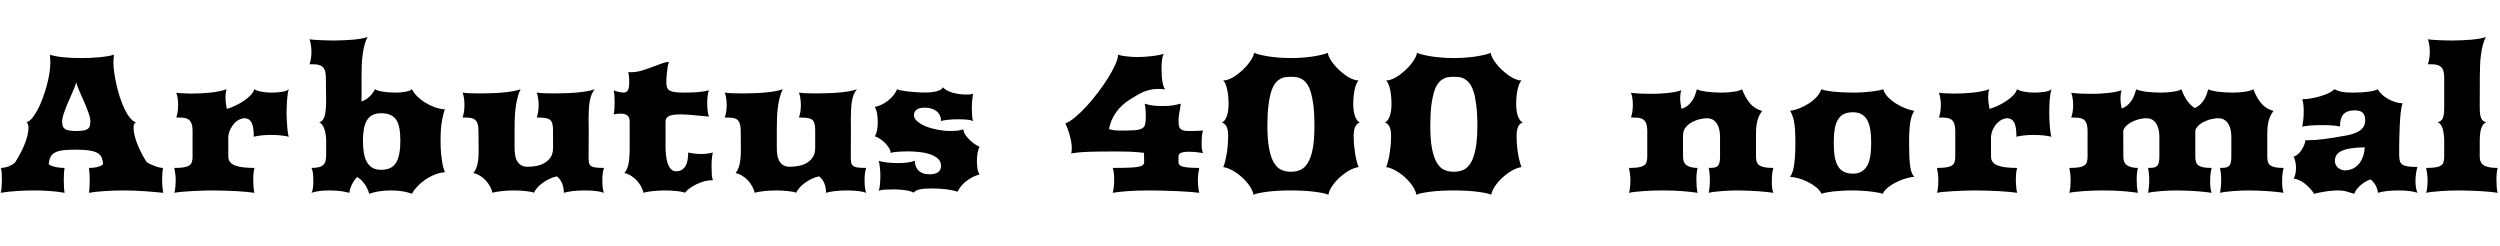 <svg xmlns="http://www.w3.org/2000/svg" xmlns:xlink="http://www.w3.org/1999/xlink" width="305.355" height="30"><path fill="black" d="M0.09 23.55L0.09 23.55Q0.16 23.26 0.20 22.83Q0.23 22.41 0.23 21.95L0.23 21.95Q0.23 21.53 0.21 21.16Q0.18 20.79 0.12 20.51L0.12 20.51Q0.71 20.48 1.14 20.29Q1.56 20.10 1.83 19.86L1.83 19.86Q2.11 19.43 2.40 18.89Q2.70 18.35 2.94 17.78Q3.18 17.21 3.33 16.65Q3.48 16.08 3.48 15.59L3.48 15.59Q3.48 15.39 3.42 15.19Q3.36 14.99 3.22 14.94L3.22 14.94Q3.57 14.85 3.93 14.43Q4.28 14.00 4.61 13.38Q4.93 12.76 5.21 12Q5.50 11.24 5.71 10.46Q5.92 9.68 6.04 8.94Q6.15 8.20 6.15 7.63L6.15 7.63Q6.15 7.43 6.13 7.24Q6.11 7.05 6.11 6.93L6.11 6.93Q6.11 6.87 6.11 6.82Q6.12 6.77 6.12 6.68L6.12 6.68Q6.39 6.79 6.79 6.86Q7.20 6.94 7.70 6.99Q8.20 7.04 8.78 7.07Q9.35 7.09 9.97 7.09L9.97 7.09Q10.51 7.09 11.07 7.07Q11.64 7.04 12.16 6.99Q12.69 6.94 13.15 6.86Q13.61 6.79 13.91 6.68L13.91 6.68L13.91 6.73L13.91 6.83Q13.91 6.96 13.88 7.15Q13.85 7.35 13.85 7.58L13.85 7.58Q13.85 8.12 13.95 8.85Q14.05 9.57 14.23 10.35Q14.40 11.13 14.65 11.90Q14.91 12.67 15.21 13.31Q15.52 13.95 15.87 14.38Q16.22 14.82 16.61 14.94L16.61 14.94Q16.44 15 16.38 15.17Q16.31 15.34 16.31 15.59L16.31 15.59Q16.31 16.08 16.46 16.65Q16.61 17.21 16.85 17.78Q17.09 18.35 17.37 18.88Q17.66 19.41 17.94 19.83L17.94 19.83Q18.12 19.93 18.36 20.05Q18.61 20.17 18.88 20.27Q19.15 20.38 19.42 20.44Q19.69 20.51 19.92 20.51L19.92 20.51Q19.86 20.79 19.83 21.16Q19.80 21.53 19.80 21.95L19.80 21.95Q19.80 22.41 19.84 22.83Q19.88 23.26 19.95 23.55L19.95 23.55Q19.52 23.51 18.97 23.46Q18.42 23.40 17.79 23.36Q17.16 23.32 16.48 23.29Q15.80 23.26 15.12 23.26L15.12 23.26Q13.88 23.26 12.76 23.34Q11.64 23.41 10.86 23.55L10.86 23.55Q10.90 23.36 10.93 22.93Q10.96 22.50 10.96 21.97L10.96 21.97Q10.96 21.75 10.95 21.52Q10.93 21.29 10.92 21.09Q10.91 20.89 10.89 20.74Q10.88 20.58 10.86 20.51L10.86 20.51Q11.07 20.51 11.31 20.49Q11.54 20.47 11.77 20.43Q12 20.38 12.21 20.30Q12.42 20.21 12.59 20.07L12.59 20.07Q12.56 19.61 12.43 19.27Q12.30 18.94 11.95 18.71Q11.59 18.49 10.95 18.39Q10.31 18.28 9.28 18.28L9.28 18.28Q8.36 18.28 7.74 18.35Q7.13 18.42 6.74 18.62Q6.36 18.81 6.18 19.15Q6 19.50 5.95 20.06L5.95 20.06Q6.13 20.20 6.38 20.29Q6.62 20.37 6.88 20.42Q7.15 20.47 7.41 20.49Q7.68 20.51 7.89 20.51L7.89 20.51Q7.86 20.58 7.85 20.73Q7.83 20.88 7.82 21.09Q7.80 21.29 7.80 21.53Q7.79 21.76 7.79 21.97L7.79 21.97Q7.79 22.50 7.82 22.93Q7.85 23.36 7.89 23.55L7.89 23.55Q7.00 23.39 6.08 23.33Q5.17 23.26 4.22 23.26L4.22 23.26Q3.12 23.26 2.08 23.33Q1.04 23.39 0.09 23.55ZM7.59 14.85L7.59 14.85Q7.59 15.19 7.67 15.41Q7.75 15.63 7.94 15.76Q8.13 15.89 8.47 15.94Q8.80 16.00 9.32 16.00L9.32 16.00Q9.83 16.00 10.17 15.94Q10.50 15.89 10.69 15.76Q10.89 15.63 10.96 15.41Q11.04 15.19 11.04 14.85L11.04 14.85Q11.04 14.44 10.83 13.84Q10.62 13.24 10.34 12.59Q10.05 11.93 9.76 11.27Q9.47 10.62 9.32 10.09L9.32 10.09Q9.14 10.62 8.85 11.27Q8.55 11.93 8.28 12.59Q8.00 13.24 7.80 13.84Q7.59 14.44 7.59 14.85ZM21.29 23.55L21.29 23.55Q21.39 23.25 21.42 22.83Q21.46 22.41 21.46 22.00L21.46 22.00Q21.46 21.62 21.41 21.25Q21.36 20.87 21.29 20.51L21.29 20.51Q21.95 20.51 22.38 20.45Q22.80 20.39 23.06 20.24Q23.32 20.10 23.42 19.83Q23.52 19.56 23.52 19.14L23.52 19.14L23.52 15.88Q23.51 15.38 23.39 15.08Q23.27 14.78 23.07 14.62Q22.86 14.46 22.56 14.41Q22.27 14.36 21.89 14.36L21.89 14.36L21.53 14.36Q21.62 14.12 21.69 13.71Q21.76 13.29 21.76 12.83L21.76 12.83Q21.76 12.39 21.70 11.98Q21.63 11.58 21.53 11.33L21.53 11.33Q21.87 11.38 22.34 11.40Q22.82 11.43 23.37 11.43L23.37 11.43Q23.93 11.43 24.53 11.40Q25.14 11.37 25.71 11.31Q26.29 11.25 26.79 11.14Q27.30 11.04 27.68 10.90L27.68 10.90Q27.60 11.13 27.57 11.37Q27.54 11.61 27.54 11.87L27.54 11.87Q27.54 12.23 27.59 12.60Q27.64 12.96 27.70 13.30L27.70 13.30Q28.21 13.16 28.76 12.90Q29.32 12.63 29.81 12.30Q30.29 11.98 30.63 11.61Q30.97 11.25 31.05 10.90L31.05 10.90Q31.39 11.10 31.94 11.20Q32.48 11.31 33.19 11.31L33.19 11.31Q33.47 11.31 33.77 11.29Q34.08 11.27 34.37 11.23Q34.65 11.19 34.89 11.11Q35.13 11.03 35.29 10.90L35.29 10.90Q35.19 11.13 35.14 11.48Q35.09 11.84 35.06 12.24Q35.03 12.64 35.02 13.06Q35.00 13.48 35.00 13.84L35.00 13.84Q35.00 14.20 35.03 14.67Q35.05 15.13 35.09 15.56Q35.12 15.98 35.17 16.30Q35.23 16.62 35.29 16.70L35.29 16.70Q34.90 16.61 34.32 16.54Q33.74 16.48 33.11 16.48L33.11 16.48Q32.47 16.48 31.91 16.54Q31.35 16.61 31.00 16.70L31.00 16.70Q31.00 15.45 30.71 14.94Q30.42 14.44 29.86 14.44L29.86 14.44Q29.58 14.44 29.24 14.60Q28.91 14.75 28.62 15.06Q28.34 15.36 28.13 15.80Q27.91 16.24 27.88 16.80L27.88 16.80L27.89 19.14Q27.89 19.56 28.13 19.83Q28.37 20.10 28.79 20.24Q29.21 20.39 29.80 20.45Q30.39 20.51 31.08 20.51L31.08 20.51Q31.01 20.75 30.97 21.12Q30.93 21.48 30.93 21.89L30.93 21.89Q30.93 22.34 30.96 22.79Q31.00 23.24 31.08 23.55L31.08 23.55Q30.70 23.50 30.15 23.44Q29.60 23.39 28.95 23.35Q28.29 23.31 27.55 23.29Q26.81 23.26 26.07 23.26L26.07 23.26Q25.51 23.26 24.81 23.28Q24.12 23.30 23.44 23.34Q22.76 23.38 22.18 23.43Q21.60 23.48 21.29 23.55ZM38.04 23.55L38.04 23.55Q38.12 23.44 38.17 23.24Q38.21 23.05 38.24 22.83Q38.26 22.61 38.27 22.39Q38.27 22.17 38.27 22.00L38.27 22.00Q38.27 21.82 38.26 21.62Q38.25 21.41 38.23 21.21Q38.20 21 38.16 20.82Q38.11 20.64 38.04 20.51L38.04 20.51Q38.63 20.51 38.98 20.41Q39.34 20.31 39.53 20.09Q39.73 19.88 39.79 19.54Q39.84 19.20 39.84 18.71L39.84 18.71L39.84 17.29Q39.84 16.89 39.79 16.49Q39.74 16.10 39.63 15.79Q39.53 15.47 39.36 15.25Q39.20 15.02 38.99 14.96L38.99 14.96Q39.47 14.80 39.65 14.17Q39.83 13.54 39.83 12.33L39.83 12.33Q39.84 12.20 39.84 12.07Q39.83 11.94 39.83 11.80L39.83 11.80L39.80 9.38Q39.79 8.87 39.67 8.57Q39.56 8.27 39.35 8.12Q39.14 7.96 38.84 7.90Q38.54 7.85 38.17 7.85L38.17 7.85L37.80 7.85Q37.90 7.62 37.97 7.20Q38.04 6.79 38.04 6.33L38.04 6.33Q38.04 5.88 37.97 5.47Q37.91 5.05 37.80 4.80L37.80 4.80Q38.03 4.84 38.34 4.86Q38.66 4.89 39.04 4.90Q39.41 4.92 39.83 4.93Q40.25 4.95 40.70 4.95L40.70 4.95Q41.30 4.95 41.91 4.92Q42.52 4.90 43.07 4.85Q43.63 4.80 44.10 4.72Q44.58 4.64 44.89 4.51L44.89 4.51Q44.66 4.97 44.51 5.53Q44.37 6.09 44.29 6.73Q44.20 7.36 44.18 8.05Q44.16 8.74 44.16 9.46L44.16 9.46L44.16 12.40Q44.72 12.20 45.12 11.81Q45.53 11.43 45.80 10.90L45.80 10.90Q45.93 10.99 46.18 11.07Q46.44 11.14 46.77 11.20Q47.10 11.25 47.48 11.28Q47.86 11.31 48.25 11.31L48.25 11.31Q48.57 11.31 48.89 11.29Q49.21 11.26 49.48 11.21Q49.76 11.17 49.97 11.09Q50.19 11.02 50.32 10.90L50.32 10.90Q50.52 11.32 50.93 11.74Q51.34 12.15 51.88 12.50Q52.42 12.84 53.05 13.08Q53.68 13.31 54.34 13.36L54.34 13.36Q54.20 13.66 54.01 14.61Q53.81 15.55 53.81 17.19L53.81 17.19Q53.81 18.02 53.87 18.67Q53.93 19.31 54.01 19.79Q54.08 20.26 54.18 20.57Q54.27 20.88 54.34 21.04L54.34 21.04Q53.68 21.08 53.05 21.35Q52.42 21.61 51.88 21.99Q51.34 22.37 50.93 22.82Q50.52 23.26 50.32 23.67L50.32 23.67Q49.91 23.51 49.26 23.38Q48.61 23.26 47.75 23.26L47.75 23.26Q46.88 23.26 46.21 23.38Q45.54 23.51 45.09 23.67L45.09 23.67Q45.04 23.43 44.91 23.14Q44.79 22.85 44.60 22.57Q44.41 22.29 44.17 22.04Q43.92 21.79 43.62 21.62L43.62 21.62Q43.22 22.03 42.97 22.56Q42.71 23.09 42.68 23.55L42.68 23.55Q42.49 23.51 42.27 23.46Q42.05 23.40 41.76 23.36Q41.47 23.32 41.11 23.29Q40.75 23.26 40.29 23.26L40.29 23.26Q39.39 23.26 38.88 23.35Q38.37 23.44 38.04 23.55ZM44.33 17.20L44.33 17.20Q44.33 17.94 44.43 18.59Q44.52 19.23 44.77 19.71Q45.01 20.19 45.45 20.47Q45.88 20.74 46.56 20.74L46.56 20.74Q47.85 20.74 48.38 19.87Q48.90 19.00 48.90 17.20L48.90 17.20Q48.90 16.30 48.78 15.66Q48.66 15.02 48.38 14.61Q48.09 14.20 47.65 14.02Q47.20 13.83 46.56 13.83L46.56 13.83Q45.88 13.83 45.45 14.08Q45.01 14.33 44.77 14.78Q44.52 15.23 44.43 15.85Q44.33 16.46 44.33 17.20ZM57.82 21.14L57.82 21.14Q58.20 20.67 58.34 19.95Q58.48 19.22 58.46 18.20L58.46 18.20L58.44 15.88Q58.43 15.38 58.32 15.08Q58.22 14.78 58.02 14.62Q57.82 14.46 57.53 14.41Q57.23 14.36 56.86 14.36L56.86 14.36L56.50 14.36Q56.59 14.12 56.66 13.71Q56.73 13.29 56.73 12.83L56.73 12.83Q56.73 12.39 56.67 11.97Q56.60 11.55 56.50 11.31L56.50 11.31Q56.86 11.37 57.43 11.39Q58.01 11.41 58.70 11.41L58.70 11.41Q59.36 11.41 60.06 11.38Q60.77 11.36 61.43 11.30Q62.09 11.24 62.65 11.14Q63.21 11.04 63.59 10.90L63.59 10.90Q63.35 11.36 63.21 11.94Q63.06 12.52 62.98 13.17Q62.89 13.83 62.87 14.54Q62.85 15.25 62.85 15.96L62.85 15.96L62.85 18Q62.85 18.46 62.91 18.88Q62.96 19.30 63.14 19.63Q63.32 19.97 63.63 20.17Q63.95 20.37 64.46 20.37L64.46 20.37Q64.99 20.37 65.54 20.26Q66.08 20.16 66.53 19.89Q66.98 19.63 67.27 19.18Q67.55 18.74 67.55 18.07L67.55 18.07L67.55 15.88Q67.54 15.43 67.47 15.14Q67.41 14.85 67.22 14.67Q67.03 14.50 66.70 14.43Q66.36 14.36 65.80 14.36L65.80 14.36L65.55 14.36Q65.65 14.12 65.72 13.71Q65.79 13.29 65.79 12.83L65.79 12.83Q65.79 12.39 65.72 11.97Q65.66 11.55 65.55 11.31L65.55 11.31Q65.92 11.37 66.49 11.39Q67.07 11.41 67.76 11.41L67.76 11.41Q68.41 11.41 69.12 11.38Q69.83 11.36 70.49 11.30Q71.14 11.24 71.71 11.14Q72.27 11.04 72.64 10.90L72.64 10.90Q72.40 11.18 72.25 11.57Q72.09 11.96 72.02 12.44Q71.94 12.91 71.92 13.45Q71.89 13.99 71.89 14.54L71.89 14.54Q71.89 14.91 71.90 15.26Q71.91 15.62 71.91 15.96L71.91 15.96L71.89 18.98Q71.89 19.46 71.92 19.76Q71.95 20.06 72.13 20.23Q72.30 20.39 72.69 20.45Q73.07 20.51 73.77 20.51L73.77 20.51Q73.68 20.78 73.62 21.17Q73.57 21.56 73.57 21.96L73.57 21.96Q73.57 22.41 73.61 22.85Q73.65 23.29 73.77 23.55L73.77 23.55Q73.49 23.43 72.86 23.34Q72.22 23.26 71.47 23.26L71.47 23.26Q70.63 23.26 69.94 23.34Q69.25 23.43 68.87 23.55L68.87 23.55Q68.87 23.14 68.79 22.83Q68.72 22.51 68.60 22.27Q68.48 22.02 68.33 21.84Q68.18 21.67 68.03 21.54L68.03 21.54Q67.54 21.63 67.08 21.86Q66.62 22.08 66.24 22.37Q65.86 22.65 65.59 22.97Q65.32 23.29 65.21 23.55L65.21 23.55Q65.12 23.48 64.86 23.43Q64.59 23.38 64.25 23.34Q63.90 23.30 63.52 23.28Q63.13 23.26 62.78 23.26L62.78 23.26Q62.43 23.26 62.04 23.28Q61.66 23.30 61.30 23.34Q60.94 23.38 60.64 23.43Q60.34 23.48 60.16 23.55L60.16 23.55Q60.06 23.14 59.84 22.75Q59.63 22.36 59.32 22.03Q59.02 21.70 58.63 21.47Q58.25 21.23 57.82 21.14ZM76.27 21.14L76.27 21.14Q76.65 20.67 76.78 19.95Q76.91 19.22 76.91 18.20L76.91 18.20L76.91 14.81Q76.90 14.60 76.85 14.43Q76.79 14.26 76.67 14.14Q76.55 14.02 76.34 13.95Q76.13 13.88 75.81 13.88L75.81 13.88Q75.63 13.88 75.43 13.90Q75.22 13.92 74.96 13.97L74.96 13.97Q75.02 13.63 75.05 13.23Q75.07 12.83 75.07 12.42L75.07 12.42Q75.07 12.05 75.05 11.68Q75.02 11.32 74.96 11.02L74.96 11.02Q75.08 11.10 75.26 11.15Q75.43 11.20 75.61 11.24Q75.79 11.27 75.94 11.29Q76.09 11.31 76.17 11.31L76.17 11.31Q76.51 11.31 76.68 11.04Q76.85 10.78 76.85 10.13L76.85 10.13Q76.85 10.02 76.85 9.83Q76.84 9.64 76.83 9.45Q76.82 9.25 76.79 9.07Q76.76 8.89 76.71 8.80L76.71 8.80Q76.80 8.82 76.90 8.82Q76.99 8.82 77.10 8.82L77.10 8.82Q77.70 8.82 78.36 8.63Q79.02 8.43 79.65 8.19Q80.27 7.96 80.81 7.76Q81.35 7.56 81.70 7.56L81.70 7.56Q81.61 7.84 81.55 8.18Q81.49 8.52 81.46 8.86Q81.42 9.20 81.40 9.52Q81.39 9.84 81.39 10.07L81.39 10.07Q81.39 10.45 81.48 10.69Q81.57 10.93 81.81 11.07Q82.05 11.20 82.48 11.26Q82.91 11.31 83.58 11.31L83.58 11.31Q83.86 11.31 84.24 11.30Q84.62 11.30 85.03 11.27Q85.44 11.24 85.85 11.18Q86.25 11.12 86.59 11.02L86.59 11.02Q86.47 11.32 86.43 11.73Q86.38 12.14 86.38 12.57L86.38 12.57Q86.38 13.07 86.43 13.49Q86.47 13.91 86.59 14.24L86.59 14.24Q86.19 14.20 85.72 14.16Q85.24 14.11 84.77 14.07Q84.30 14.03 83.91 14.00Q83.51 13.97 83.26 13.97L83.26 13.97Q82.68 13.97 82.29 14.02Q81.91 14.07 81.69 14.19Q81.47 14.30 81.38 14.47Q81.29 14.64 81.29 14.86L81.29 14.86L81.29 18Q81.29 18.46 81.35 18.97Q81.40 19.48 81.54 19.91Q81.68 20.34 81.93 20.63Q82.17 20.92 82.56 20.92L82.56 20.92Q82.98 20.92 83.27 20.75Q83.55 20.58 83.73 20.27Q83.91 19.97 83.98 19.55Q84.06 19.14 84.06 18.63L84.06 18.63Q84.32 18.69 84.75 18.75Q85.18 18.81 85.64 18.81L85.64 18.81Q86.09 18.81 86.48 18.75Q86.87 18.69 87.08 18.63L87.08 18.63Q86.99 18.89 86.95 19.35Q86.91 19.82 86.91 20.34L86.91 20.34Q86.91 20.87 86.94 21.33Q86.98 21.79 87.08 22.01L87.08 22.01L86.96 22.01Q86.53 22.01 86.03 22.14Q85.54 22.28 85.08 22.50Q84.62 22.72 84.24 23.00Q83.86 23.27 83.66 23.55L83.66 23.55Q83.57 23.48 83.30 23.43Q83.04 23.38 82.69 23.34Q82.35 23.30 81.96 23.28Q81.57 23.26 81.22 23.26L81.22 23.26Q80.87 23.26 80.49 23.28Q80.11 23.30 79.75 23.34Q79.38 23.38 79.08 23.43Q78.79 23.48 78.61 23.55L78.61 23.55Q78.50 23.14 78.29 22.75Q78.07 22.36 77.77 22.03Q77.46 21.70 77.08 21.47Q76.70 21.23 76.27 21.14ZM89.85 21.14L89.85 21.14Q90.22 20.67 90.36 19.95Q90.50 19.22 90.49 18.20L90.49 18.20L90.47 15.88Q90.46 15.38 90.35 15.08Q90.25 14.78 90.05 14.62Q89.85 14.46 89.55 14.41Q89.26 14.36 88.89 14.36L88.89 14.36L88.52 14.36Q88.62 14.12 88.69 13.71Q88.76 13.29 88.76 12.83L88.76 12.83Q88.76 12.39 88.69 11.97Q88.63 11.55 88.52 11.31L88.52 11.31Q88.89 11.37 89.46 11.39Q90.04 11.41 90.73 11.41L90.73 11.41Q91.38 11.41 92.09 11.38Q92.80 11.36 93.46 11.30Q94.11 11.24 94.68 11.14Q95.24 11.04 95.61 10.90L95.61 10.90Q95.38 11.36 95.23 11.94Q95.09 12.52 95.00 13.17Q94.92 13.83 94.90 14.54Q94.88 15.25 94.88 15.96L94.88 15.96L94.88 18Q94.88 18.46 94.93 18.88Q94.99 19.30 95.17 19.63Q95.34 19.97 95.66 20.17Q95.98 20.37 96.49 20.37L96.49 20.37Q97.02 20.37 97.56 20.26Q98.11 20.16 98.56 19.89Q99.01 19.63 99.29 19.18Q99.57 18.74 99.57 18.07L99.57 18.07L99.57 15.88Q99.56 15.43 99.50 15.14Q99.43 14.85 99.25 14.67Q99.06 14.50 98.72 14.43Q98.39 14.36 97.83 14.36L97.83 14.36L97.58 14.36Q97.68 14.12 97.75 13.71Q97.82 13.29 97.82 12.83L97.82 12.83Q97.82 12.39 97.75 11.97Q97.69 11.55 97.58 11.31L97.58 11.31Q97.95 11.37 98.52 11.39Q99.09 11.41 99.79 11.41L99.79 11.41Q100.44 11.41 101.15 11.38Q101.86 11.36 102.52 11.30Q103.17 11.24 103.73 11.14Q104.30 11.04 104.67 10.90L104.67 10.90Q104.43 11.18 104.27 11.57Q104.12 11.96 104.04 12.44Q103.97 12.91 103.95 13.45Q103.92 13.99 103.92 14.54L103.92 14.54Q103.92 14.91 103.93 15.26Q103.93 15.62 103.93 15.96L103.93 15.96L103.92 18.98Q103.92 19.46 103.95 19.76Q103.98 20.06 104.16 20.23Q104.33 20.39 104.71 20.45Q105.09 20.51 105.80 20.51L105.80 20.51Q105.70 20.78 105.65 21.17Q105.60 21.56 105.60 21.96L105.60 21.96Q105.60 22.41 105.64 22.85Q105.68 23.29 105.80 23.55L105.80 23.55Q105.52 23.43 104.88 23.34Q104.25 23.26 103.50 23.26L103.50 23.26Q102.66 23.26 101.96 23.34Q101.27 23.43 100.90 23.55L100.90 23.55Q100.90 23.14 100.82 22.83Q100.75 22.51 100.63 22.27Q100.51 22.02 100.36 21.84Q100.21 21.67 100.05 21.54L100.05 21.54Q99.56 21.63 99.11 21.86Q98.65 22.08 98.27 22.37Q97.89 22.65 97.62 22.97Q97.35 23.29 97.24 23.55L97.24 23.55Q97.15 23.48 96.88 23.43Q96.62 23.38 96.28 23.34Q95.93 23.30 95.54 23.28Q95.16 23.26 94.80 23.26L94.80 23.26Q94.45 23.26 94.07 23.28Q93.69 23.30 93.33 23.34Q92.96 23.38 92.67 23.43Q92.37 23.48 92.19 23.55L92.19 23.55Q92.09 23.14 91.87 22.75Q91.65 22.36 91.35 22.03Q91.04 21.70 90.66 21.47Q90.28 21.23 89.85 21.14ZM107.33 23.30L107.33 23.30Q107.43 23.05 107.48 22.55Q107.53 22.05 107.53 21.45L107.53 21.45Q107.53 20.95 107.47 20.45Q107.41 19.95 107.33 19.63L107.33 19.63Q107.47 19.70 107.74 19.75Q108 19.80 108.32 19.85Q108.64 19.89 109.00 19.90Q109.36 19.92 109.69 19.92L109.69 19.92Q110.32 19.92 110.87 19.85Q111.41 19.77 111.74 19.63L111.74 19.63Q111.74 19.97 111.84 20.27Q111.94 20.57 112.15 20.79Q112.37 21.02 112.72 21.16Q113.06 21.29 113.54 21.29L113.54 21.29Q114.18 21.29 114.56 21.05Q114.94 20.80 114.94 20.24L114.94 20.24Q114.94 19.79 114.64 19.46Q114.34 19.14 113.81 18.92Q113.27 18.70 112.54 18.60Q111.80 18.49 110.93 18.49L110.93 18.49Q110.66 18.49 110.34 18.50Q110.02 18.50 109.71 18.53Q109.41 18.55 109.15 18.59Q108.90 18.63 108.79 18.69L108.79 18.69Q108.79 18.39 108.57 18.05Q108.35 17.71 108.05 17.41Q107.74 17.12 107.41 16.91Q107.07 16.70 106.84 16.65L106.84 16.65Q106.93 16.55 107.00 16.36Q107.07 16.17 107.12 15.93Q107.17 15.69 107.19 15.43Q107.21 15.16 107.21 14.92L107.21 14.92Q107.21 14.39 107.13 13.88Q107.04 13.37 106.84 13.07L106.84 13.07Q107.26 12.98 107.68 12.78Q108.11 12.57 108.47 12.29Q108.84 12 109.13 11.64Q109.42 11.29 109.56 10.90L109.56 10.90Q109.68 10.97 110.03 11.04Q110.38 11.11 110.86 11.17Q111.34 11.23 111.89 11.26Q112.44 11.30 112.96 11.30L112.96 11.30Q113.91 11.30 114.47 11.13Q115.03 10.97 115.18 10.66L115.18 10.66Q115.35 10.89 115.68 11.06Q116.02 11.23 116.42 11.34Q116.82 11.45 117.26 11.50Q117.69 11.55 118.08 11.55L118.08 11.55Q118.31 11.55 118.51 11.53Q118.70 11.51 118.85 11.47L118.85 11.47Q118.82 11.72 118.79 11.92Q118.76 12.13 118.74 12.32Q118.72 12.52 118.71 12.71Q118.70 12.91 118.70 13.15L118.70 13.15Q118.70 13.59 118.73 14.03Q118.76 14.46 118.85 14.80L118.85 14.80Q118.65 14.67 118.18 14.62Q117.70 14.57 117.11 14.57L117.11 14.57Q116.78 14.57 116.43 14.58Q116.09 14.60 115.79 14.63Q115.49 14.66 115.26 14.70Q115.03 14.74 114.94 14.80L114.94 14.80Q114.94 14.03 114.40 13.59Q113.86 13.15 112.97 13.15L112.97 13.15Q112.23 13.15 111.93 13.41Q111.63 13.68 111.63 14.07L111.63 14.07Q111.63 14.46 112.03 14.81Q112.42 15.16 113.06 15.43Q113.71 15.69 114.52 15.84Q115.32 16.00 116.17 16.00L116.17 16.00Q116.38 16.00 116.60 15.98Q116.81 15.97 117.01 15.95Q117.21 15.93 117.38 15.88Q117.55 15.84 117.66 15.79L117.66 15.79Q117.69 16.14 117.92 16.48Q118.15 16.82 118.46 17.11Q118.77 17.40 119.09 17.62Q119.41 17.84 119.65 17.93L119.65 17.93Q119.50 18.16 119.41 18.64Q119.32 19.11 119.32 19.65L119.32 19.65Q119.32 20.14 119.39 20.60Q119.46 21.05 119.65 21.30L119.65 21.30Q119.23 21.42 118.82 21.62Q118.42 21.82 118.07 22.09Q117.71 22.36 117.43 22.69Q117.14 23.03 116.96 23.41L116.96 23.41Q116.50 23.25 115.65 23.13Q114.81 23.02 113.71 23.02L113.71 23.02Q113.21 23.02 112.86 23.05Q112.51 23.09 112.27 23.15Q112.02 23.21 111.86 23.31Q111.69 23.40 111.59 23.53L111.59 23.53Q111.41 23.43 111.15 23.35Q110.88 23.27 110.56 23.23Q110.24 23.18 109.89 23.16Q109.55 23.13 109.22 23.13L109.22 23.13Q108.62 23.13 108.13 23.16Q107.64 23.18 107.33 23.30ZM130.83 18.75L130.83 18.75Q130.88 18.63 130.89 18.47Q130.91 18.32 130.91 18.13L130.91 18.13Q130.91 17.72 130.83 17.28Q130.75 16.84 130.63 16.42Q130.51 16.01 130.38 15.66Q130.24 15.30 130.13 15.07L130.13 15.07Q130.65 14.88 131.33 14.31Q132.01 13.75 132.73 12.96Q133.44 12.18 134.13 11.27Q134.82 10.36 135.36 9.49Q135.90 8.63 136.23 7.88Q136.56 7.14 136.56 6.68L136.56 6.68Q136.68 6.73 136.92 6.78Q137.17 6.83 137.48 6.87Q137.80 6.91 138.18 6.94Q138.55 6.97 138.94 6.97L138.94 6.97Q139.28 6.97 139.73 6.94Q140.19 6.91 140.65 6.86Q141.11 6.81 141.51 6.73Q141.91 6.66 142.15 6.56L142.15 6.56Q142.00 6.80 141.93 7.31Q141.87 7.82 141.87 8.41L141.87 8.41Q141.87 8.84 141.90 9.25Q141.93 9.67 141.99 10.01Q142.05 10.36 142.14 10.60Q142.23 10.84 142.34 10.91L142.34 10.91Q142.10 10.89 141.89 10.88Q141.68 10.86 141.48 10.86L141.48 10.86Q140.95 10.86 140.53 10.95Q140.11 11.04 139.72 11.20Q139.34 11.36 138.96 11.58Q138.59 11.80 138.14 12.07L138.14 12.07Q136.93 12.81 136.27 13.79Q135.61 14.78 135.46 15.77L135.46 15.77Q135.89 15.89 136.19 15.92Q136.49 15.95 136.76 15.95L136.76 15.95Q137.87 15.95 138.51 15.91Q139.15 15.87 139.46 15.70Q139.78 15.54 139.86 15.21Q139.95 14.88 139.95 14.30L139.95 14.30Q139.95 13.89 139.93 13.49Q139.91 13.10 139.82 12.66L139.82 12.66Q140.10 12.75 140.36 12.81Q140.63 12.87 140.89 12.90Q141.15 12.93 141.43 12.94Q141.71 12.95 142.04 12.95L142.04 12.95Q142.46 12.95 142.77 12.93Q143.07 12.90 143.31 12.86Q143.55 12.82 143.77 12.77Q143.98 12.71 144.22 12.66L144.22 12.66Q144.15 13.28 144.05 13.75Q143.95 14.23 143.95 14.65L143.95 14.65Q143.95 14.96 143.97 15.21Q143.99 15.46 144.10 15.63Q144.21 15.81 144.46 15.90Q144.71 16.00 145.20 16.00L145.20 16.00Q145.32 16.00 145.54 16.00Q145.75 16.00 145.99 15.99Q146.23 15.98 146.48 15.97Q146.73 15.96 146.94 15.94L146.94 15.94Q146.86 16.15 146.81 16.55Q146.77 16.96 146.77 17.52L146.77 17.52Q146.77 17.79 146.78 17.98Q146.79 18.16 146.82 18.29Q146.85 18.42 146.88 18.52Q146.91 18.61 146.94 18.69L146.94 18.69Q146.34 18.60 145.91 18.56Q145.48 18.53 145.18 18.53L145.18 18.53Q144.64 18.53 144.29 18.65Q143.94 18.77 143.94 19.14L143.94 19.14L143.94 19.77Q143.94 20.25 144.57 20.38Q145.20 20.51 146.48 20.51L146.48 20.51Q146.43 20.79 146.37 21.17Q146.31 21.55 146.31 21.96L146.31 21.96Q146.31 22.39 146.36 22.83Q146.40 23.26 146.48 23.55L146.48 23.55Q146.10 23.50 145.40 23.44Q144.70 23.39 143.88 23.35Q143.05 23.31 142.18 23.29Q141.30 23.26 140.58 23.26L140.58 23.26Q139.72 23.26 139.04 23.28Q138.36 23.30 137.80 23.34Q137.24 23.38 136.78 23.43Q136.31 23.48 135.91 23.55L135.91 23.55Q136.00 23.26 136.04 22.83Q136.09 22.39 136.09 21.96L136.09 21.96Q136.09 21.55 136.05 21.17Q136.01 20.79 135.91 20.51L135.91 20.51Q137.09 20.51 137.83 20.48Q138.57 20.46 139.00 20.38Q139.43 20.30 139.59 20.16Q139.75 20.02 139.75 19.77L139.75 19.77L139.73 18.67Q139.38 18.62 138.97 18.59Q138.55 18.55 138.09 18.53Q137.63 18.52 137.14 18.51Q136.65 18.50 136.18 18.50L136.18 18.50Q135.25 18.50 134.54 18.51Q133.83 18.52 133.30 18.53Q132.77 18.55 132.39 18.57Q132.01 18.59 131.73 18.62Q131.45 18.64 131.24 18.68Q131.03 18.71 130.83 18.75ZM149.41 20.41L149.41 20.41Q149.52 20.17 149.63 19.76Q149.73 19.36 149.82 18.85Q149.91 18.34 149.96 17.76Q150.01 17.18 150.01 16.59L150.01 16.59Q150.01 15.86 149.81 15.46Q149.61 15.07 149.24 14.94L149.24 14.94Q149.45 14.88 149.60 14.67Q149.75 14.46 149.86 14.16Q149.96 13.85 150.01 13.48Q150.06 13.11 150.06 12.73L150.06 12.73Q150.06 11.72 149.89 10.94Q149.72 10.16 149.41 9.82L149.41 9.82L149.48 9.82Q149.81 9.82 150.21 9.64Q150.61 9.47 151.01 9.18Q151.41 8.89 151.79 8.54Q152.17 8.18 152.47 7.80Q152.77 7.43 152.96 7.07Q153.15 6.71 153.18 6.45L153.18 6.45Q153.38 6.55 153.80 6.66Q154.23 6.77 154.82 6.87Q155.41 6.97 156.14 7.03Q156.87 7.09 157.68 7.09L157.68 7.09Q158.48 7.09 159.21 7.03Q159.94 6.97 160.53 6.87Q161.12 6.77 161.55 6.66Q161.98 6.55 162.18 6.45L162.18 6.45Q162.20 6.71 162.39 7.07Q162.57 7.43 162.87 7.80Q163.17 8.18 163.55 8.54Q163.93 8.89 164.33 9.18Q164.73 9.47 165.13 9.64Q165.53 9.82 165.86 9.82L165.86 9.82L165.94 9.82Q165.63 10.16 165.46 10.94Q165.29 11.72 165.29 12.73L165.29 12.73Q165.29 13.11 165.34 13.48Q165.39 13.85 165.49 14.16Q165.60 14.46 165.75 14.67Q165.90 14.88 166.11 14.94L166.11 14.94Q165.74 15.07 165.54 15.46Q165.34 15.86 165.34 16.59L165.34 16.59Q165.34 17.18 165.39 17.76Q165.45 18.34 165.53 18.85Q165.62 19.36 165.73 19.76Q165.83 20.17 165.94 20.41L165.94 20.41Q165.42 20.48 164.82 20.81Q164.23 21.14 163.69 21.62Q163.15 22.10 162.75 22.67Q162.35 23.24 162.25 23.79L162.25 23.79Q162.05 23.68 161.61 23.59Q161.17 23.50 160.56 23.42Q159.96 23.34 159.22 23.30Q158.48 23.26 157.68 23.26L157.68 23.26Q156.87 23.26 156.13 23.30Q155.39 23.34 154.78 23.42Q154.17 23.50 153.74 23.59Q153.30 23.68 153.11 23.79L153.11 23.79Q153 23.24 152.60 22.67Q152.20 22.10 151.66 21.62Q151.13 21.14 150.52 20.81Q149.92 20.48 149.41 20.41ZM157.68 20.98L157.68 20.98Q158.31 20.98 158.84 20.75Q159.36 20.52 159.74 19.89Q160.13 19.27 160.34 18.17Q160.55 17.07 160.55 15.33L160.55 15.33Q160.55 13.96 160.44 12.98Q160.32 12.01 160.13 11.35Q159.94 10.69 159.67 10.29Q159.40 9.90 159.08 9.70Q158.75 9.49 158.40 9.43Q158.04 9.38 157.68 9.38L157.68 9.38Q157.30 9.38 156.95 9.43Q156.60 9.49 156.28 9.70Q155.95 9.90 155.68 10.29Q155.41 10.69 155.22 11.35Q155.03 12.01 154.92 12.98Q154.80 13.96 154.80 15.33L154.80 15.33Q154.80 17.07 155.02 18.17Q155.23 19.27 155.61 19.89Q155.99 20.52 156.52 20.75Q157.04 20.98 157.68 20.98ZM169.31 20.41L169.31 20.41Q169.42 20.17 169.52 19.76Q169.63 19.36 169.72 18.85Q169.80 18.34 169.86 17.76Q169.91 17.18 169.91 16.59L169.91 16.59Q169.91 15.86 169.71 15.46Q169.51 15.07 169.14 14.94L169.14 14.94Q169.35 14.88 169.50 14.67Q169.65 14.46 169.76 14.16Q169.86 13.85 169.91 13.48Q169.96 13.11 169.96 12.73L169.96 12.73Q169.96 11.72 169.79 10.94Q169.62 10.16 169.31 9.82L169.31 9.82L169.38 9.82Q169.71 9.82 170.11 9.64Q170.51 9.47 170.91 9.18Q171.30 8.89 171.69 8.54Q172.07 8.18 172.37 7.80Q172.66 7.43 172.86 7.07Q173.05 6.71 173.07 6.45L173.07 6.45Q173.27 6.55 173.70 6.66Q174.13 6.77 174.72 6.87Q175.31 6.97 176.04 7.03Q176.77 7.09 177.57 7.09L177.57 7.09Q178.38 7.09 179.11 7.03Q179.84 6.97 180.43 6.87Q181.02 6.77 181.45 6.66Q181.88 6.55 182.07 6.45L182.07 6.45Q182.10 6.71 182.29 7.07Q182.47 7.43 182.77 7.80Q183.07 8.18 183.45 8.54Q183.83 8.89 184.23 9.18Q184.63 9.47 185.03 9.64Q185.43 9.82 185.75 9.82L185.75 9.82L185.84 9.82Q185.53 10.16 185.36 10.94Q185.19 11.72 185.19 12.73L185.19 12.73Q185.19 13.11 185.24 13.48Q185.29 13.85 185.39 14.16Q185.50 14.46 185.65 14.67Q185.80 14.88 186.01 14.94L186.01 14.94Q185.64 15.07 185.44 15.46Q185.24 15.86 185.24 16.59L185.24 16.59Q185.24 17.18 185.29 17.76Q185.34 18.34 185.43 18.85Q185.52 19.36 185.63 19.76Q185.73 20.17 185.84 20.41L185.84 20.41Q185.32 20.48 184.72 20.81Q184.13 21.14 183.59 21.62Q183.05 22.10 182.65 22.67Q182.25 23.24 182.14 23.79L182.14 23.79Q181.95 23.68 181.51 23.59Q181.07 23.50 180.46 23.42Q179.86 23.34 179.12 23.30Q178.38 23.26 177.57 23.26L177.57 23.26Q176.77 23.26 176.03 23.30Q175.29 23.34 174.68 23.42Q174.07 23.50 173.64 23.59Q173.20 23.68 173.00 23.79L173.00 23.79Q172.90 23.24 172.50 22.67Q172.10 22.10 171.56 21.62Q171.02 21.14 170.42 20.81Q169.82 20.48 169.31 20.41ZM177.57 20.98L177.57 20.98Q178.21 20.98 178.73 20.75Q179.26 20.52 179.64 19.89Q180.02 19.27 180.23 18.17Q180.45 17.07 180.45 15.33L180.45 15.33Q180.45 13.96 180.33 12.98Q180.22 12.01 180.03 11.35Q179.84 10.69 179.57 10.29Q179.30 9.90 178.97 9.70Q178.65 9.49 178.29 9.43Q177.94 9.38 177.57 9.38L177.57 9.38Q177.20 9.38 176.85 9.43Q176.50 9.49 176.17 9.70Q175.85 9.90 175.58 10.29Q175.31 10.69 175.12 11.35Q174.93 12.01 174.81 12.98Q174.70 13.96 174.70 15.33L174.70 15.33Q174.70 17.07 174.91 18.17Q175.13 19.27 175.51 19.89Q175.89 20.52 176.41 20.75Q176.94 20.98 177.57 20.98ZM198.97 23.55L198.97 23.55Q199.07 23.25 199.10 22.83Q199.14 22.41 199.14 22.00L199.14 22.00Q199.14 21.62 199.09 21.25Q199.04 20.87 198.97 20.51L198.97 20.51Q199.63 20.51 200.06 20.45Q200.48 20.39 200.74 20.24Q201 20.10 201.10 19.83Q201.20 19.56 201.20 19.14L201.20 19.14L201.20 15.88Q201.19 15.38 201.07 15.08Q200.95 14.78 200.75 14.62Q200.54 14.46 200.24 14.41Q199.95 14.36 199.57 14.36L199.57 14.36L199.21 14.36Q199.30 14.12 199.37 13.71Q199.44 13.29 199.44 12.83L199.44 12.83Q199.44 12.39 199.38 11.98Q199.31 11.58 199.21 11.33L199.21 11.33Q199.64 11.39 200.27 11.43Q200.91 11.46 201.61 11.46L201.61 11.46Q202.13 11.46 202.65 11.44Q203.17 11.41 203.66 11.36Q204.15 11.31 204.59 11.23Q205.02 11.14 205.36 11.02L205.36 11.02Q205.28 11.25 205.25 11.49Q205.22 11.73 205.22 11.98L205.22 11.98Q205.22 12.32 205.27 12.64Q205.31 12.97 205.37 13.29L205.37 13.29Q205.89 13.13 206.22 12.83Q206.55 12.53 206.76 12.19Q206.96 11.85 207.08 11.50Q207.19 11.16 207.26 10.90L207.26 10.90Q207.41 10.99 207.72 11.07Q208.03 11.14 208.44 11.20Q208.84 11.25 209.30 11.28Q209.75 11.31 210.19 11.31L210.19 11.31Q210.57 11.31 210.97 11.29Q211.37 11.26 211.72 11.21Q212.07 11.16 212.36 11.08Q212.64 11.00 212.78 10.90L212.78 10.90Q213.15 11.89 213.72 12.59Q214.29 13.28 215.24 13.56L215.24 13.56Q215.05 13.79 214.91 14.06Q214.77 14.33 214.67 14.68Q214.57 15.02 214.52 15.47Q214.48 15.91 214.48 16.50L214.48 16.50L214.48 19.14Q214.48 19.56 214.60 19.83Q214.72 20.10 214.97 20.24Q215.23 20.39 215.63 20.45Q216.04 20.51 216.60 20.51L216.60 20.51Q216.56 20.65 216.53 20.80Q216.49 20.95 216.47 21.15Q216.45 21.34 216.43 21.59Q216.41 21.84 216.41 22.18L216.41 22.18Q216.41 22.52 216.45 22.92Q216.49 23.32 216.60 23.55L216.60 23.55Q216.23 23.50 215.74 23.44Q215.24 23.39 214.67 23.35Q214.10 23.31 213.49 23.29Q212.87 23.26 212.27 23.26L212.27 23.26Q211.79 23.26 211.28 23.28Q210.77 23.30 210.29 23.34Q209.81 23.38 209.40 23.43Q208.98 23.48 208.70 23.55L208.70 23.55Q208.73 23.41 208.76 23.23Q208.79 23.04 208.81 22.82Q208.83 22.59 208.84 22.36Q208.85 22.13 208.85 21.91L208.85 21.91Q208.85 21.80 208.84 21.60Q208.83 21.40 208.81 21.19Q208.79 20.99 208.76 20.80Q208.73 20.61 208.70 20.51L208.70 20.51Q209.10 20.51 209.36 20.47Q209.63 20.43 209.79 20.29Q209.95 20.14 210.02 19.87Q210.09 19.59 210.09 19.14L210.09 19.14L210.09 16.70Q210.09 16.24 210 15.83Q209.91 15.42 209.71 15.11Q209.52 14.80 209.21 14.62Q208.91 14.44 208.48 14.44L208.48 14.44Q208.18 14.44 207.70 14.54Q207.21 14.64 206.74 14.88Q206.26 15.12 205.92 15.52Q205.57 15.93 205.57 16.52L205.57 16.52L205.56 16.52L205.57 19.14Q205.57 19.90 206.04 20.20Q206.51 20.51 207.35 20.51L207.35 20.51Q207.28 20.75 207.24 21.12Q207.20 21.48 207.20 21.89L207.20 21.89Q207.20 22.34 207.23 22.79Q207.27 23.24 207.35 23.55L207.35 23.55Q206.60 23.44 205.57 23.35Q204.54 23.26 203.05 23.26L203.05 23.26Q202.49 23.26 201.90 23.28Q201.30 23.30 200.76 23.34Q200.21 23.38 199.75 23.43Q199.28 23.48 198.97 23.55ZM218.65 21.61L218.65 21.61Q218.78 21.42 218.89 21.13Q219.01 20.84 219.10 20.36Q219.19 19.89 219.24 19.19Q219.29 18.49 219.29 17.48L219.29 17.48Q219.29 16.43 219.24 15.77Q219.19 15.12 219.10 14.70Q219.01 14.29 218.89 14.03Q218.78 13.77 218.66 13.52L218.66 13.52Q219.13 13.48 219.73 13.25Q220.32 13.02 220.88 12.67Q221.44 12.32 221.87 11.86Q222.30 11.40 222.45 10.90L222.45 10.90Q222.66 10.99 223.05 11.07Q223.45 11.14 223.98 11.20Q224.51 11.25 225.13 11.28Q225.75 11.31 226.42 11.31L226.42 11.31Q227.03 11.31 227.60 11.27Q228.18 11.23 228.66 11.17Q229.14 11.11 229.49 11.04Q229.84 10.97 230.02 10.90L230.02 10.90Q230.16 11.40 230.60 11.86Q231.05 12.32 231.62 12.67Q232.18 13.02 232.78 13.25Q233.37 13.48 233.80 13.52L233.80 13.52Q233.68 13.76 233.57 14.01Q233.46 14.26 233.37 14.68Q233.29 15.09 233.23 15.74Q233.18 16.39 233.18 17.43L233.18 17.43Q233.18 18.45 233.21 19.15Q233.25 19.86 233.32 20.34Q233.39 20.82 233.51 21.12Q233.64 21.41 233.81 21.61L233.81 21.61Q233.52 21.61 233.14 21.70Q232.77 21.79 232.37 21.93Q231.96 22.08 231.57 22.28Q231.18 22.48 230.85 22.71Q230.52 22.93 230.29 23.18Q230.05 23.43 229.97 23.67L229.97 23.67Q229.75 23.59 229.37 23.52Q229.00 23.45 228.50 23.39Q228.01 23.33 227.43 23.30Q226.84 23.26 226.20 23.26L226.20 23.26Q225.56 23.26 224.98 23.30Q224.40 23.33 223.92 23.38Q223.43 23.44 223.06 23.51Q222.69 23.59 222.49 23.67L222.49 23.67Q222.29 23.24 221.82 22.86Q221.36 22.49 220.79 22.21Q220.23 21.93 219.65 21.77Q219.07 21.61 218.65 21.61ZM223.98 17.44L223.98 17.44Q223.98 18.43 224.10 19.15Q224.23 19.86 224.51 20.32Q224.79 20.78 225.23 20.99Q225.68 21.21 226.32 21.21L226.32 21.21Q227.00 21.21 227.44 20.92Q227.87 20.64 228.12 20.13Q228.36 19.63 228.46 18.94Q228.55 18.25 228.55 17.44L228.55 17.44Q228.55 16.63 228.46 15.94Q228.36 15.26 228.12 14.76Q227.87 14.26 227.44 13.99Q227.00 13.71 226.32 13.71L226.32 13.71Q225.68 13.71 225.23 13.92Q224.79 14.13 224.51 14.58Q224.23 15.04 224.10 15.74Q223.98 16.44 223.98 17.44ZM236.59 23.55L236.59 23.55Q236.68 23.25 236.72 22.83Q236.75 22.41 236.75 22.00L236.75 22.00Q236.75 21.62 236.71 21.25Q236.66 20.87 236.59 20.51L236.59 20.51Q237.25 20.51 237.67 20.45Q238.10 20.39 238.36 20.24Q238.62 20.10 238.72 19.83Q238.82 19.56 238.82 19.14L238.82 19.14L238.82 15.88Q238.80 15.38 238.69 15.08Q238.57 14.78 238.37 14.62Q238.16 14.46 237.86 14.41Q237.56 14.36 237.19 14.36L237.19 14.36L236.82 14.36Q236.92 14.12 236.99 13.71Q237.06 13.29 237.06 12.83L237.06 12.83Q237.06 12.39 236.99 11.98Q236.93 11.58 236.82 11.33L236.82 11.33Q237.16 11.38 237.64 11.40Q238.11 11.43 238.66 11.43L238.66 11.43Q239.23 11.43 239.83 11.40Q240.43 11.37 241.01 11.31Q241.58 11.25 242.09 11.14Q242.60 11.04 242.98 10.90L242.98 10.90Q242.89 11.13 242.87 11.37Q242.84 11.61 242.84 11.87L242.84 11.87Q242.84 12.23 242.89 12.60Q242.94 12.96 243 13.30L243 13.30Q243.50 13.16 244.06 12.90Q244.62 12.63 245.10 12.30Q245.59 11.98 245.93 11.61Q246.27 11.25 246.35 10.90L246.35 10.90Q246.69 11.10 247.24 11.20Q247.78 11.31 248.48 11.31L248.48 11.31Q248.77 11.31 249.07 11.29Q249.38 11.27 249.66 11.23Q249.95 11.19 250.19 11.11Q250.43 11.03 250.58 10.90L250.58 10.90Q250.49 11.13 250.44 11.48Q250.38 11.84 250.35 12.24Q250.32 12.64 250.31 13.06Q250.30 13.48 250.30 13.84L250.30 13.84Q250.30 14.20 250.32 14.67Q250.35 15.13 250.38 15.56Q250.42 15.98 250.47 16.30Q250.52 16.62 250.58 16.70L250.58 16.70Q250.20 16.61 249.62 16.54Q249.04 16.48 248.40 16.48L248.40 16.48Q247.77 16.48 247.21 16.54Q246.64 16.61 246.29 16.70L246.29 16.70Q246.29 15.45 246.01 14.94Q245.72 14.44 245.16 14.44L245.16 14.44Q244.88 14.44 244.54 14.60Q244.21 14.75 243.92 15.06Q243.63 15.36 243.42 15.80Q243.21 16.24 243.18 16.80L243.18 16.80L243.19 19.14Q243.19 19.56 243.43 19.83Q243.67 20.10 244.09 20.24Q244.51 20.39 245.10 20.45Q245.68 20.51 246.38 20.51L246.38 20.51Q246.30 20.75 246.26 21.12Q246.22 21.48 246.22 21.89L246.22 21.89Q246.22 22.34 246.26 22.79Q246.29 23.24 246.38 23.55L246.38 23.55Q246 23.50 245.45 23.44Q244.90 23.39 244.24 23.35Q243.59 23.31 242.85 23.29Q242.11 23.26 241.37 23.26L241.37 23.26Q240.81 23.26 240.11 23.28Q239.41 23.30 238.73 23.34Q238.05 23.38 237.47 23.43Q236.89 23.48 236.59 23.55ZM252.75 23.55L252.75 23.55Q252.84 23.25 252.88 22.83Q252.91 22.41 252.91 22.00L252.91 22.00Q252.91 21.62 252.87 21.25Q252.82 20.87 252.75 20.51L252.75 20.51Q253.41 20.51 253.83 20.45Q254.26 20.39 254.52 20.24Q254.78 20.10 254.88 19.83Q254.98 19.56 254.98 19.14L254.98 19.14L254.98 15.88Q254.96 15.38 254.85 15.08Q254.73 14.78 254.53 14.62Q254.32 14.46 254.02 14.41Q253.72 14.36 253.35 14.36L253.35 14.36L252.98 14.36Q253.08 14.12 253.15 13.71Q253.22 13.29 253.22 12.83L253.22 12.83Q253.22 12.39 253.15 11.98Q253.09 11.58 252.98 11.33L252.98 11.33Q253.42 11.39 254.05 11.43Q254.68 11.46 255.39 11.46L255.39 11.46Q255.90 11.46 256.42 11.44Q256.95 11.41 257.44 11.36Q257.93 11.31 258.36 11.23Q258.80 11.14 259.14 11.02L259.14 11.02Q259.05 11.25 259.03 11.49Q259.00 11.73 259.00 11.98L259.00 11.98Q259.00 12.30 259.04 12.63Q259.08 12.95 259.14 13.25L259.14 13.25Q259.62 13.08 259.93 12.78Q260.24 12.48 260.44 12.15Q260.64 11.81 260.74 11.48Q260.85 11.14 260.92 10.90L260.92 10.90Q261.07 10.99 261.38 11.07Q261.69 11.14 262.10 11.20Q262.50 11.25 262.96 11.28Q263.41 11.31 263.85 11.31L263.85 11.31Q264.23 11.31 264.63 11.29Q265.03 11.26 265.38 11.21Q265.73 11.16 266.02 11.08Q266.30 11.00 266.44 10.90L266.44 10.90Q266.72 11.67 267.11 12.25Q267.49 12.82 268.07 13.20L268.07 13.20Q268.50 13.01 268.79 12.71Q269.07 12.42 269.26 12.10Q269.45 11.78 269.55 11.46Q269.65 11.14 269.71 10.90L269.71 10.90Q269.86 10.99 270.17 11.07Q270.48 11.14 270.88 11.20Q271.29 11.25 271.75 11.28Q272.20 11.31 272.64 11.31L272.64 11.31Q273.02 11.31 273.42 11.29Q273.82 11.26 274.17 11.21Q274.52 11.16 274.80 11.08Q275.09 11.00 275.23 10.90L275.23 10.90Q275.60 11.89 276.17 12.59Q276.74 13.28 277.69 13.56L277.69 13.56Q277.50 13.79 277.36 14.06Q277.22 14.33 277.12 14.68Q277.02 15.02 276.97 15.47Q276.93 15.91 276.93 16.50L276.93 16.50L276.93 19.14Q276.93 19.56 277.03 19.83Q277.13 20.10 277.37 20.24Q277.61 20.39 277.99 20.45Q278.37 20.51 278.93 20.51L278.93 20.51Q278.89 20.65 278.86 20.80Q278.82 20.95 278.80 21.15Q278.78 21.34 278.76 21.59Q278.74 21.84 278.74 22.18L278.74 22.18Q278.74 22.52 278.78 22.92Q278.82 23.32 278.93 23.55L278.93 23.55Q278.57 23.50 278.09 23.44Q277.61 23.39 277.06 23.35Q276.52 23.31 275.92 23.29Q275.32 23.26 274.72 23.26L274.72 23.26Q274.24 23.26 273.73 23.28Q273.22 23.30 272.74 23.34Q272.26 23.38 271.85 23.43Q271.43 23.48 271.15 23.55L271.15 23.55Q271.18 23.41 271.21 23.23Q271.24 23.04 271.26 22.82Q271.28 22.59 271.29 22.36Q271.30 22.13 271.30 21.91L271.30 21.91Q271.30 21.80 271.29 21.60Q271.28 21.40 271.26 21.19Q271.24 20.99 271.21 20.80Q271.18 20.61 271.15 20.51L271.15 20.51Q271.55 20.51 271.81 20.47Q272.07 20.43 272.24 20.29Q272.40 20.14 272.47 19.87Q272.54 19.59 272.54 19.14L272.54 19.14L272.54 16.70Q272.54 16.24 272.45 15.83Q272.36 15.42 272.16 15.11Q271.97 14.80 271.66 14.62Q271.36 14.44 270.93 14.44L270.93 14.44Q270.68 14.44 270.28 14.51Q269.88 14.58 269.47 14.75Q269.05 14.92 268.69 15.19Q268.32 15.47 268.15 15.88L268.15 15.88Q268.14 16.03 268.14 16.18Q268.14 16.34 268.14 16.50L268.14 16.50L268.14 19.14Q268.14 19.56 268.24 19.83Q268.34 20.10 268.58 20.24Q268.82 20.39 269.20 20.45Q269.58 20.51 270.14 20.51L270.14 20.51Q270.11 20.65 270.07 20.80Q270.04 20.95 270.01 21.15Q269.99 21.34 269.97 21.59Q269.95 21.84 269.95 22.18L269.95 22.18Q269.95 22.52 269.99 22.92Q270.04 23.32 270.14 23.55L270.14 23.55Q269.78 23.50 269.30 23.44Q268.82 23.39 268.27 23.35Q267.73 23.31 267.13 23.29Q266.53 23.26 265.93 23.26L265.93 23.26Q265.45 23.26 264.94 23.28Q264.43 23.30 263.95 23.34Q263.47 23.38 263.06 23.43Q262.64 23.48 262.36 23.55L262.36 23.55Q262.39 23.41 262.42 23.23Q262.45 23.04 262.47 22.82Q262.49 22.59 262.50 22.36Q262.51 22.13 262.51 21.91L262.51 21.91Q262.51 21.80 262.50 21.60Q262.49 21.40 262.47 21.19Q262.45 20.99 262.42 20.80Q262.39 20.61 262.36 20.51L262.36 20.51Q262.76 20.51 263.02 20.47Q263.29 20.43 263.45 20.29Q263.61 20.14 263.68 19.87Q263.75 19.59 263.75 19.14L263.75 19.14L263.75 16.70Q263.75 16.24 263.66 15.83Q263.57 15.42 263.37 15.11Q263.18 14.80 262.88 14.62Q262.57 14.44 262.14 14.44L262.14 14.44Q261.89 14.44 261.48 14.51Q261.07 14.59 260.65 14.77Q260.23 14.94 259.86 15.23Q259.50 15.52 259.34 15.94L259.34 15.94L259.35 19.14Q259.35 19.90 259.82 20.20Q260.29 20.51 261.13 20.51L261.13 20.51Q261.06 20.75 261.02 21.12Q260.98 21.48 260.98 21.89L260.98 21.89Q260.98 22.34 261.01 22.79Q261.05 23.24 261.13 23.55L261.13 23.55Q260.38 23.44 259.35 23.35Q258.32 23.26 256.83 23.26L256.83 23.26Q256.27 23.26 255.67 23.28Q255.08 23.30 254.54 23.34Q253.99 23.38 253.52 23.43Q253.05 23.48 252.75 23.55ZM280.15 21.83L280.15 21.83Q280.30 21.56 280.37 21.21Q280.44 20.86 280.44 20.50L280.44 20.50Q280.44 20.12 280.36 19.75Q280.28 19.37 280.15 19.14L280.15 19.14Q280.46 19.03 280.72 18.80Q280.97 18.56 281.15 18.27Q281.33 17.98 281.45 17.67Q281.57 17.37 281.60 17.11L281.60 17.11Q281.66 17.13 281.73 17.13Q281.80 17.13 281.88 17.13L281.88 17.13Q282.75 17.13 283.98 16.97Q285.21 16.80 286.64 16.54L286.64 16.54Q287.31 16.41 287.74 16.22Q288.18 16.03 288.43 15.79Q288.69 15.55 288.79 15.27Q288.89 14.99 288.89 14.67L288.89 14.67Q288.89 14.10 288.60 13.79Q288.32 13.48 287.61 13.48L287.61 13.48Q286.69 13.48 286.25 13.94Q285.81 14.40 285.81 15.46L285.81 15.46Q285.42 15.36 284.87 15.32Q284.32 15.28 283.65 15.28L283.65 15.28Q283.31 15.28 282.97 15.29Q282.62 15.30 282.29 15.32Q281.96 15.34 281.68 15.38Q281.40 15.41 281.20 15.46L281.20 15.46Q281.27 15.09 281.33 14.64Q281.38 14.18 281.38 13.57L281.38 13.57Q281.38 13.37 281.37 13.20Q281.37 13.03 281.35 12.87Q281.33 12.70 281.30 12.52Q281.26 12.34 281.20 12.12L281.20 12.12Q281.70 12.12 282.28 12.02Q282.87 11.92 283.42 11.75Q283.98 11.59 284.44 11.37Q284.89 11.14 285.14 10.90L285.14 10.90Q285.35 11.00 285.55 11.08Q285.75 11.16 286.01 11.21Q286.27 11.26 286.61 11.29Q286.95 11.31 287.43 11.31L287.43 11.31Q288.53 11.31 289.31 11.20Q290.09 11.09 290.43 10.90L290.43 10.90Q290.61 11.25 290.96 11.57Q291.32 11.88 291.73 12.11Q292.15 12.34 292.58 12.47Q293.00 12.61 293.36 12.61L293.36 12.61L293.46 12.61Q293.36 12.87 293.29 13.32Q293.21 13.78 293.17 14.35Q293.12 14.92 293.10 15.55Q293.07 16.18 293.06 16.80Q293.04 17.41 293.04 17.95Q293.04 18.49 293.04 18.87L293.04 18.87Q293.04 19.35 293.12 19.65Q293.20 19.95 293.44 20.11Q293.68 20.27 294.12 20.33Q294.56 20.39 295.27 20.39L295.27 20.39Q295.22 20.53 295.18 20.74Q295.14 20.94 295.10 21.18Q295.07 21.41 295.05 21.64Q295.03 21.88 295.03 22.08L295.03 22.08Q295.03 22.99 295.27 23.55L295.27 23.55Q294.98 23.43 294.35 23.34Q293.72 23.26 292.97 23.26L292.97 23.26Q292.13 23.26 291.47 23.34Q290.82 23.43 290.45 23.55L290.45 23.55Q290.36 22.91 290.09 22.52Q289.83 22.14 289.56 21.91L289.56 21.91Q289.15 22.04 288.81 22.26Q288.47 22.48 288.21 22.73Q287.94 22.98 287.78 23.23Q287.61 23.48 287.57 23.67L287.57 23.67Q287.30 23.60 287.08 23.53Q286.86 23.46 286.64 23.40Q286.42 23.33 286.16 23.30Q285.90 23.26 285.55 23.26L285.55 23.26Q285.19 23.26 284.78 23.30Q284.38 23.33 283.98 23.40Q283.58 23.46 283.24 23.53Q282.89 23.60 282.64 23.67L282.64 23.67Q282.45 23.34 282.15 23.02Q281.86 22.70 281.53 22.44Q281.19 22.17 280.83 22.01Q280.48 21.84 280.15 21.83ZM285.19 19.65L285.19 19.65Q285.19 19.93 285.30 20.15Q285.42 20.37 285.60 20.51Q285.79 20.66 286.01 20.74Q286.23 20.81 286.44 20.81L286.44 20.81Q286.83 20.81 287.23 20.66Q287.64 20.51 287.98 20.17Q288.32 19.84 288.55 19.30Q288.79 18.76 288.83 17.99L288.83 17.99Q287.82 18.01 287.13 18.12Q286.43 18.23 286.00 18.44Q285.56 18.64 285.38 18.95Q285.19 19.25 285.19 19.65ZM296.34 23.55L296.34 23.55Q296.44 23.25 296.47 22.83Q296.51 22.41 296.51 22.00L296.51 22.00Q296.51 21.62 296.46 21.25Q296.41 20.87 296.34 20.51L296.34 20.51Q297 20.51 297.43 20.45Q297.86 20.39 298.10 20.24Q298.35 20.10 298.44 19.83Q298.54 19.56 298.54 19.14L298.54 19.14L298.54 17.17Q298.54 16.79 298.49 16.42Q298.45 16.04 298.36 15.74Q298.27 15.43 298.11 15.22Q297.95 15 297.73 14.94L297.73 14.94Q297.97 14.87 298.13 14.75Q298.29 14.63 298.38 14.41Q298.46 14.20 298.50 13.88Q298.54 13.56 298.54 13.09L298.54 13.09L298.54 9.38Q298.52 8.87 298.41 8.57Q298.29 8.27 298.08 8.12Q297.88 7.96 297.58 7.90Q297.28 7.85 296.91 7.85L296.91 7.85L296.54 7.85Q296.64 7.62 296.71 7.20Q296.78 6.79 296.78 6.33L296.78 6.33Q296.78 5.88 296.71 5.47Q296.65 5.05 296.54 4.80L296.54 4.80Q296.77 4.84 297.08 4.86Q297.40 4.89 297.77 4.90Q298.15 4.92 298.57 4.93Q298.99 4.95 299.44 4.95L299.44 4.95Q300.04 4.95 300.64 4.92Q301.25 4.90 301.81 4.85Q302.37 4.80 302.84 4.72Q303.32 4.64 303.63 4.51L303.63 4.51Q303.39 4.97 303.25 5.53Q303.11 6.09 303.02 6.73Q302.94 7.36 302.92 8.05Q302.89 8.74 302.89 9.46L302.89 9.46L302.88 13.11Q302.88 13.58 302.92 13.90Q302.96 14.23 303.06 14.44Q303.15 14.65 303.30 14.77Q303.46 14.88 303.69 14.94L303.69 14.94Q303.45 15.01 303.29 15.23Q303.13 15.45 303.04 15.75Q302.95 16.05 302.92 16.42Q302.88 16.79 302.88 17.17L302.88 17.17L302.88 19.14Q302.88 19.56 303.04 19.83Q303.19 20.10 303.47 20.24Q303.76 20.39 304.17 20.45Q304.57 20.51 305.07 20.51L305.07 20.51Q305.00 20.75 304.96 21.12Q304.92 21.48 304.92 21.89L304.92 21.89Q304.92 22.34 304.95 22.79Q304.98 23.24 305.07 23.55L305.07 23.55Q304.76 23.50 304.22 23.44Q303.69 23.39 303.06 23.35Q302.43 23.31 301.74 23.29Q301.05 23.26 300.42 23.26L300.42 23.26Q299.86 23.26 299.27 23.28Q298.68 23.30 298.13 23.34Q297.59 23.38 297.12 23.43Q296.65 23.48 296.34 23.55Z"/></svg>